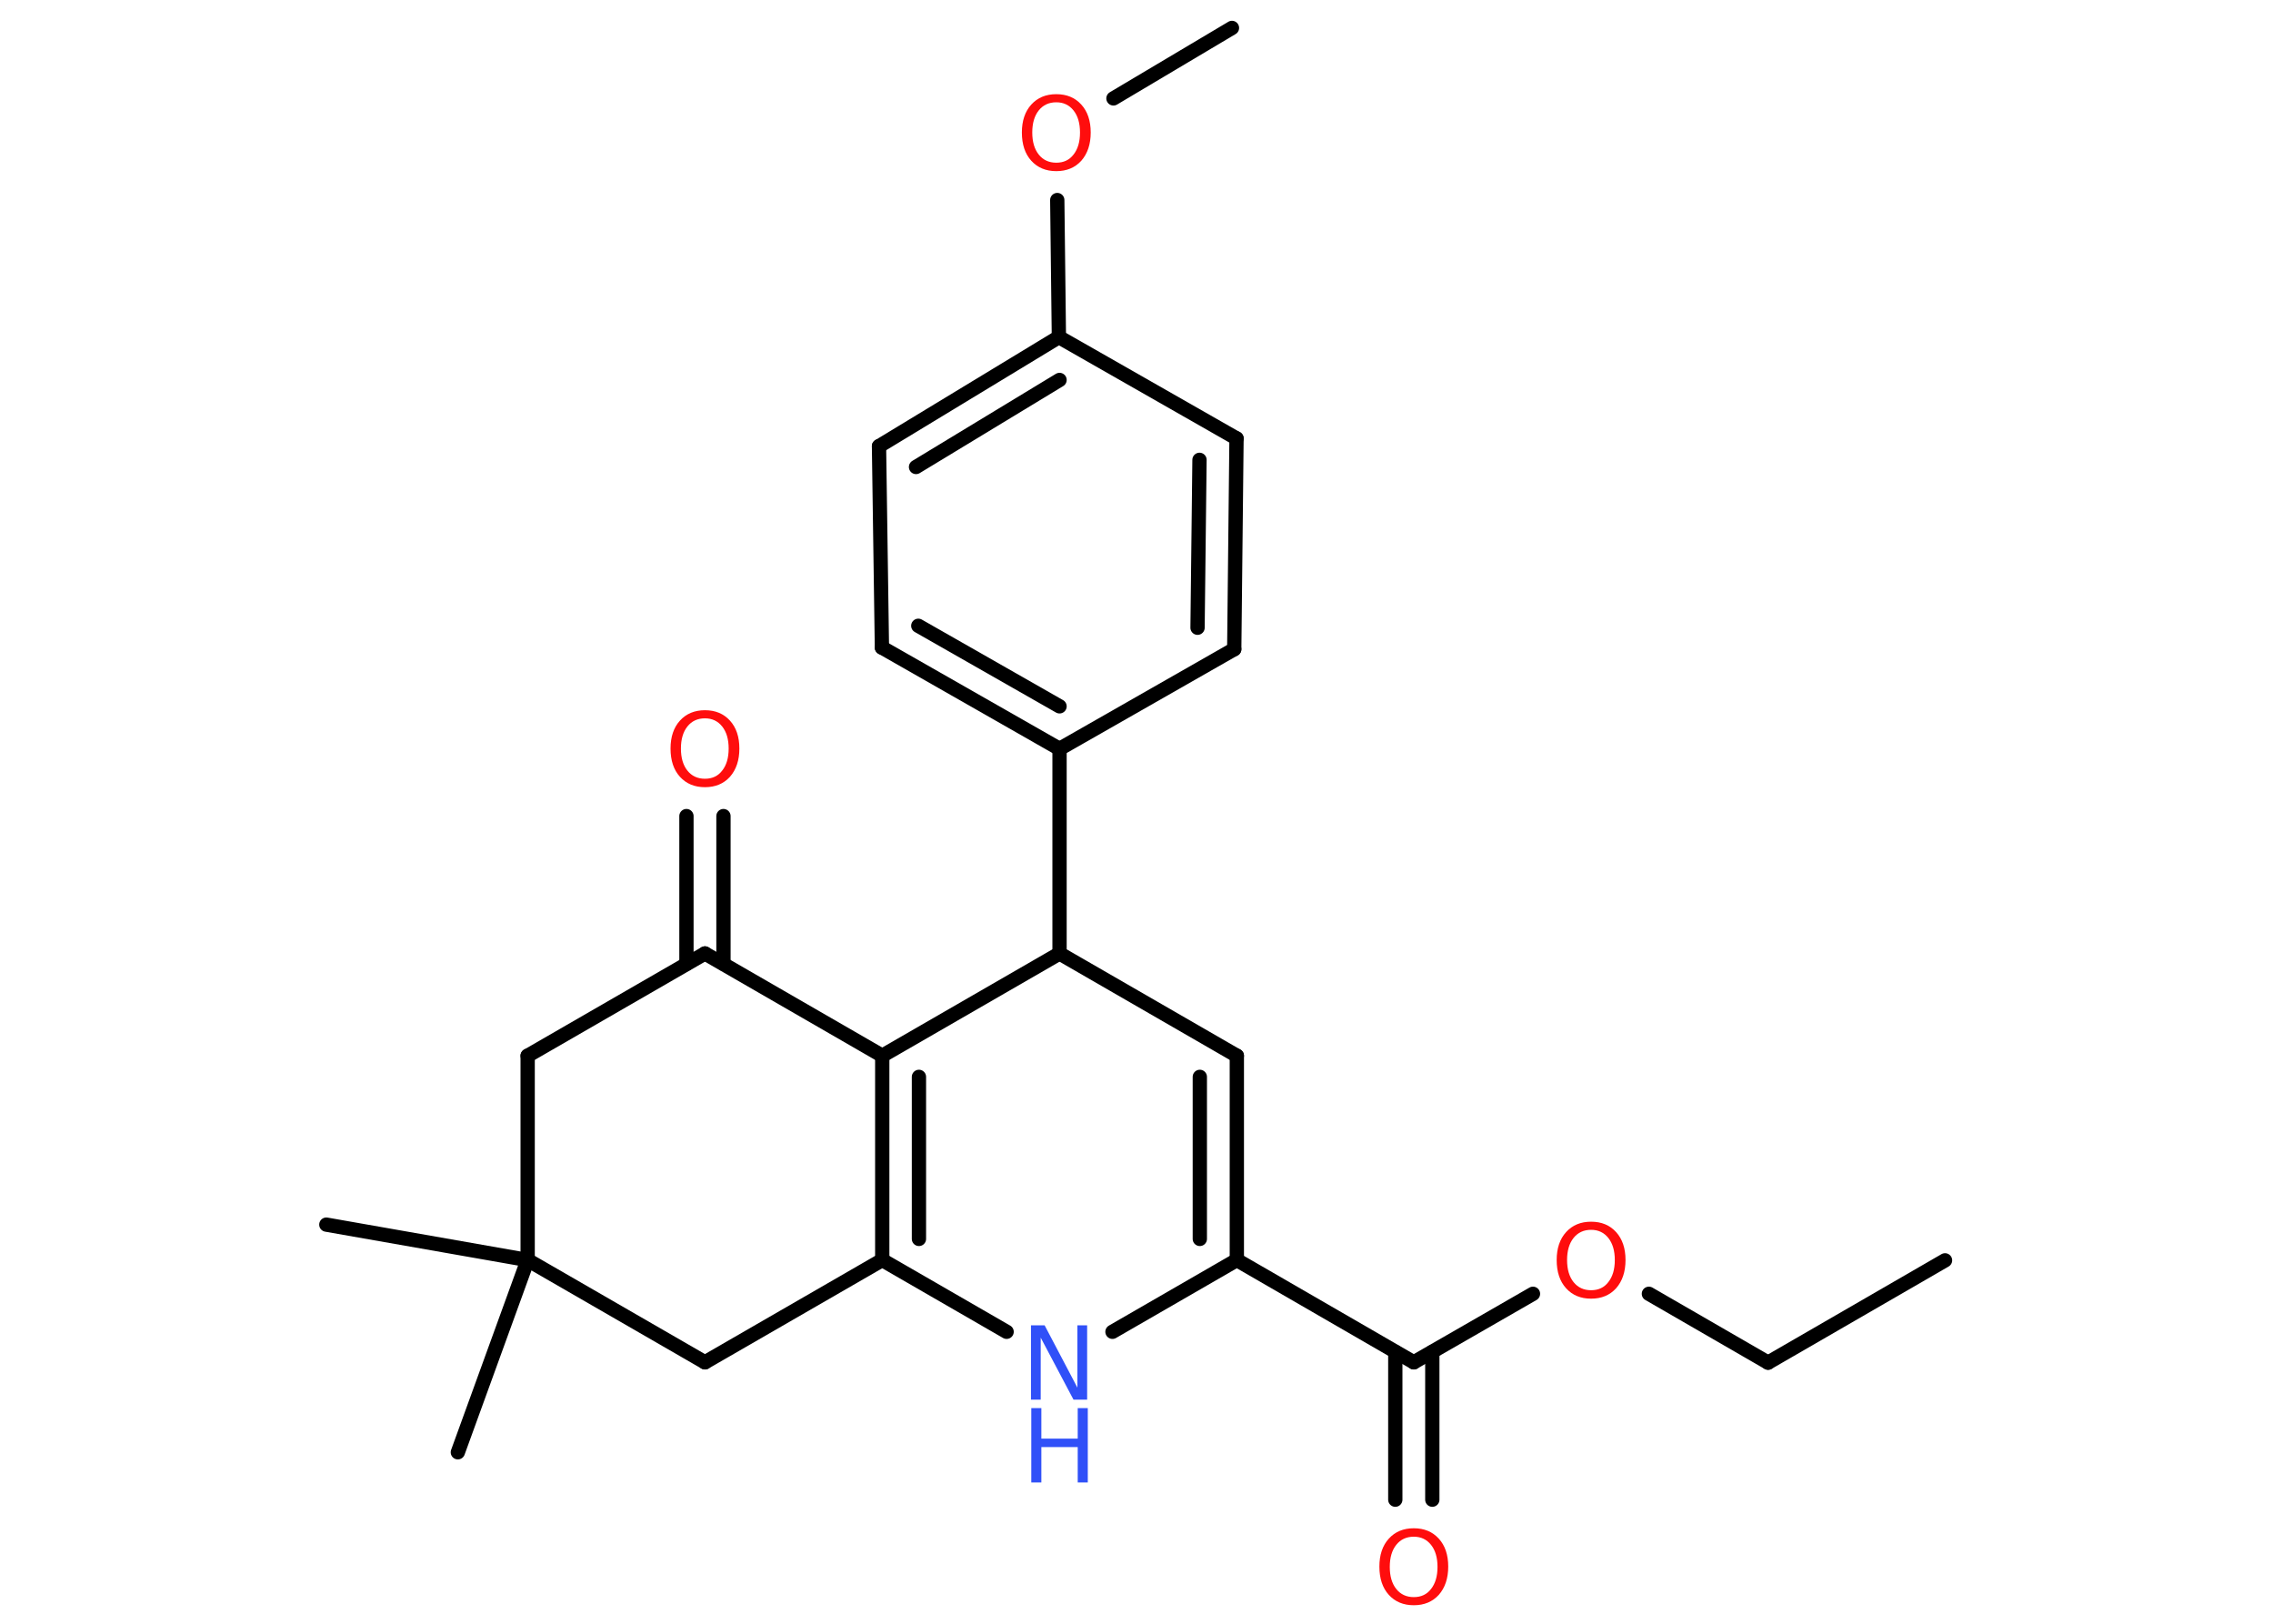 <?xml version='1.0' encoding='UTF-8'?>
<!DOCTYPE svg PUBLIC "-//W3C//DTD SVG 1.1//EN" "http://www.w3.org/Graphics/SVG/1.1/DTD/svg11.dtd">
<svg version='1.2' xmlns='http://www.w3.org/2000/svg' xmlns:xlink='http://www.w3.org/1999/xlink' width='70.0mm' height='50.0mm' viewBox='0 0 70.0 50.0'>
  <desc>Generated by the Chemistry Development Kit (http://github.com/cdk)</desc>
  <g stroke-linecap='round' stroke-linejoin='round' stroke='#000000' stroke-width='.44' fill='#FF0D0D'>
    <rect x='.0' y='.0' width='70.0' height='50.0' fill='#FFFFFF' stroke='none'/>
    <g id='mol1' class='mol'>
      <line id='mol1bnd1' class='bond' x1='59.9' y1='38.81' x2='54.45' y2='41.96'/>
      <line id='mol1bnd2' class='bond' x1='54.45' y1='41.96' x2='50.78' y2='39.84'/>
      <line id='mol1bnd3' class='bond' x1='47.21' y1='39.84' x2='43.54' y2='41.95'/>
      <g id='mol1bnd4' class='bond'>
        <line x1='44.11' y1='41.63' x2='44.11' y2='46.18'/>
        <line x1='42.97' y1='41.63' x2='42.97' y2='46.18'/>
      </g>
      <line id='mol1bnd5' class='bond' x1='43.54' y1='41.95' x2='38.09' y2='38.8'/>
      <g id='mol1bnd6' class='bond'>
        <line x1='38.09' y1='38.8' x2='38.09' y2='32.51'/>
        <line x1='36.95' y1='38.15' x2='36.95' y2='33.16'/>
      </g>
      <line id='mol1bnd7' class='bond' x1='38.09' y1='32.51' x2='32.63' y2='29.36'/>
      <line id='mol1bnd8' class='bond' x1='32.63' y1='29.36' x2='32.63' y2='23.06'/>
      <g id='mol1bnd9' class='bond'>
        <line x1='27.16' y1='19.94' x2='32.63' y2='23.06'/>
        <line x1='28.28' y1='19.27' x2='32.63' y2='21.75'/>
      </g>
      <line id='mol1bnd10' class='bond' x1='27.16' y1='19.94' x2='27.07' y2='13.74'/>
      <g id='mol1bnd11' class='bond'>
        <line x1='32.61' y1='10.38' x2='27.07' y2='13.74'/>
        <line x1='32.63' y1='11.7' x2='28.21' y2='14.38'/>
      </g>
      <line id='mol1bnd12' class='bond' x1='32.61' y1='10.38' x2='32.56' y2='6.16'/>
      <line id='mol1bnd13' class='bond' x1='34.29' y1='3.03' x2='37.94' y2='.86'/>
      <line id='mol1bnd14' class='bond' x1='32.61' y1='10.38' x2='38.08' y2='13.5'/>
      <g id='mol1bnd15' class='bond'>
        <line x1='38.01' y1='19.99' x2='38.08' y2='13.5'/>
        <line x1='36.88' y1='19.33' x2='36.94' y2='14.16'/>
      </g>
      <line id='mol1bnd16' class='bond' x1='32.63' y1='23.06' x2='38.01' y2='19.99'/>
      <line id='mol1bnd17' class='bond' x1='32.63' y1='29.36' x2='27.17' y2='32.51'/>
      <g id='mol1bnd18' class='bond'>
        <line x1='27.17' y1='32.51' x2='27.17' y2='38.8'/>
        <line x1='28.3' y1='33.16' x2='28.3' y2='38.15'/>
      </g>
      <line id='mol1bnd19' class='bond' x1='27.17' y1='38.8' x2='21.71' y2='41.95'/>
      <line id='mol1bnd20' class='bond' x1='21.71' y1='41.95' x2='16.25' y2='38.8'/>
      <line id='mol1bnd21' class='bond' x1='16.25' y1='38.8' x2='10.05' y2='37.71'/>
      <line id='mol1bnd22' class='bond' x1='16.25' y1='38.8' x2='14.1' y2='44.72'/>
      <line id='mol1bnd23' class='bond' x1='16.25' y1='38.8' x2='16.25' y2='32.51'/>
      <line id='mol1bnd24' class='bond' x1='16.25' y1='32.51' x2='21.71' y2='29.36'/>
      <line id='mol1bnd25' class='bond' x1='27.17' y1='32.51' x2='21.71' y2='29.36'/>
      <g id='mol1bnd26' class='bond'>
        <line x1='21.14' y1='29.68' x2='21.14' y2='25.13'/>
        <line x1='22.28' y1='29.68' x2='22.28' y2='25.13'/>
      </g>
      <line id='mol1bnd27' class='bond' x1='27.17' y1='38.8' x2='31.0' y2='41.01'/>
      <line id='mol1bnd28' class='bond' x1='38.09' y1='38.8' x2='34.26' y2='41.01'/>
      <path id='mol1atm3' class='atom' d='M49.0 37.87q-.34 .0 -.54 .25q-.2 .25 -.2 .68q.0 .43 .2 .68q.2 .25 .54 .25q.34 .0 .53 -.25q.2 -.25 .2 -.68q.0 -.43 -.2 -.68q-.2 -.25 -.53 -.25zM49.0 37.62q.48 .0 .77 .32q.29 .32 .29 .86q.0 .54 -.29 .87q-.29 .32 -.77 .32q-.48 .0 -.77 -.32q-.29 -.32 -.29 -.87q.0 -.54 .29 -.86q.29 -.32 .77 -.32z' stroke='none'/>
      <path id='mol1atm5' class='atom' d='M43.54 47.32q-.34 .0 -.54 .25q-.2 .25 -.2 .68q.0 .43 .2 .68q.2 .25 .54 .25q.34 .0 .53 -.25q.2 -.25 .2 -.68q.0 -.43 -.2 -.68q-.2 -.25 -.53 -.25zM43.54 47.06q.48 .0 .77 .32q.29 .32 .29 .86q.0 .54 -.29 .87q-.29 .32 -.77 .32q-.48 .0 -.77 -.32q-.29 -.32 -.29 -.87q.0 -.54 .29 -.86q.29 -.32 .77 -.32z' stroke='none'/>
      <path id='mol1atm13' class='atom' d='M32.53 3.15q-.34 .0 -.54 .25q-.2 .25 -.2 .68q.0 .43 .2 .68q.2 .25 .54 .25q.34 .0 .53 -.25q.2 -.25 .2 -.68q.0 -.43 -.2 -.68q-.2 -.25 -.53 -.25zM32.53 2.9q.48 .0 .77 .32q.29 .32 .29 .86q.0 .54 -.29 .87q-.29 .32 -.77 .32q-.48 .0 -.77 -.32q-.29 -.32 -.29 -.87q.0 -.54 .29 -.86q.29 -.32 .77 -.32z' stroke='none'/>
      <path id='mol1atm25' class='atom' d='M21.71 22.12q-.34 .0 -.54 .25q-.2 .25 -.2 .68q.0 .43 .2 .68q.2 .25 .54 .25q.34 .0 .53 -.25q.2 -.25 .2 -.68q.0 -.43 -.2 -.68q-.2 -.25 -.53 -.25zM21.71 21.87q.48 .0 .77 .32q.29 .32 .29 .86q.0 .54 -.29 .87q-.29 .32 -.77 .32q-.48 .0 -.77 -.32q-.29 -.32 -.29 -.87q.0 -.54 .29 -.86q.29 -.32 .77 -.32z' stroke='none'/>
      <g id='mol1atm26' class='atom'>
        <path d='M31.76 40.81h.41l1.01 1.92v-1.92h.3v2.29h-.42l-1.01 -1.91v1.91h-.3v-2.29z' stroke='none' fill='#3050F8'/>
        <path d='M31.76 43.36h.31v.94h1.12v-.94h.31v2.29h-.31v-1.09h-1.12v1.09h-.31v-2.29z' stroke='none' fill='#3050F8'/>
      </g>
    </g>
  </g>
</svg>
